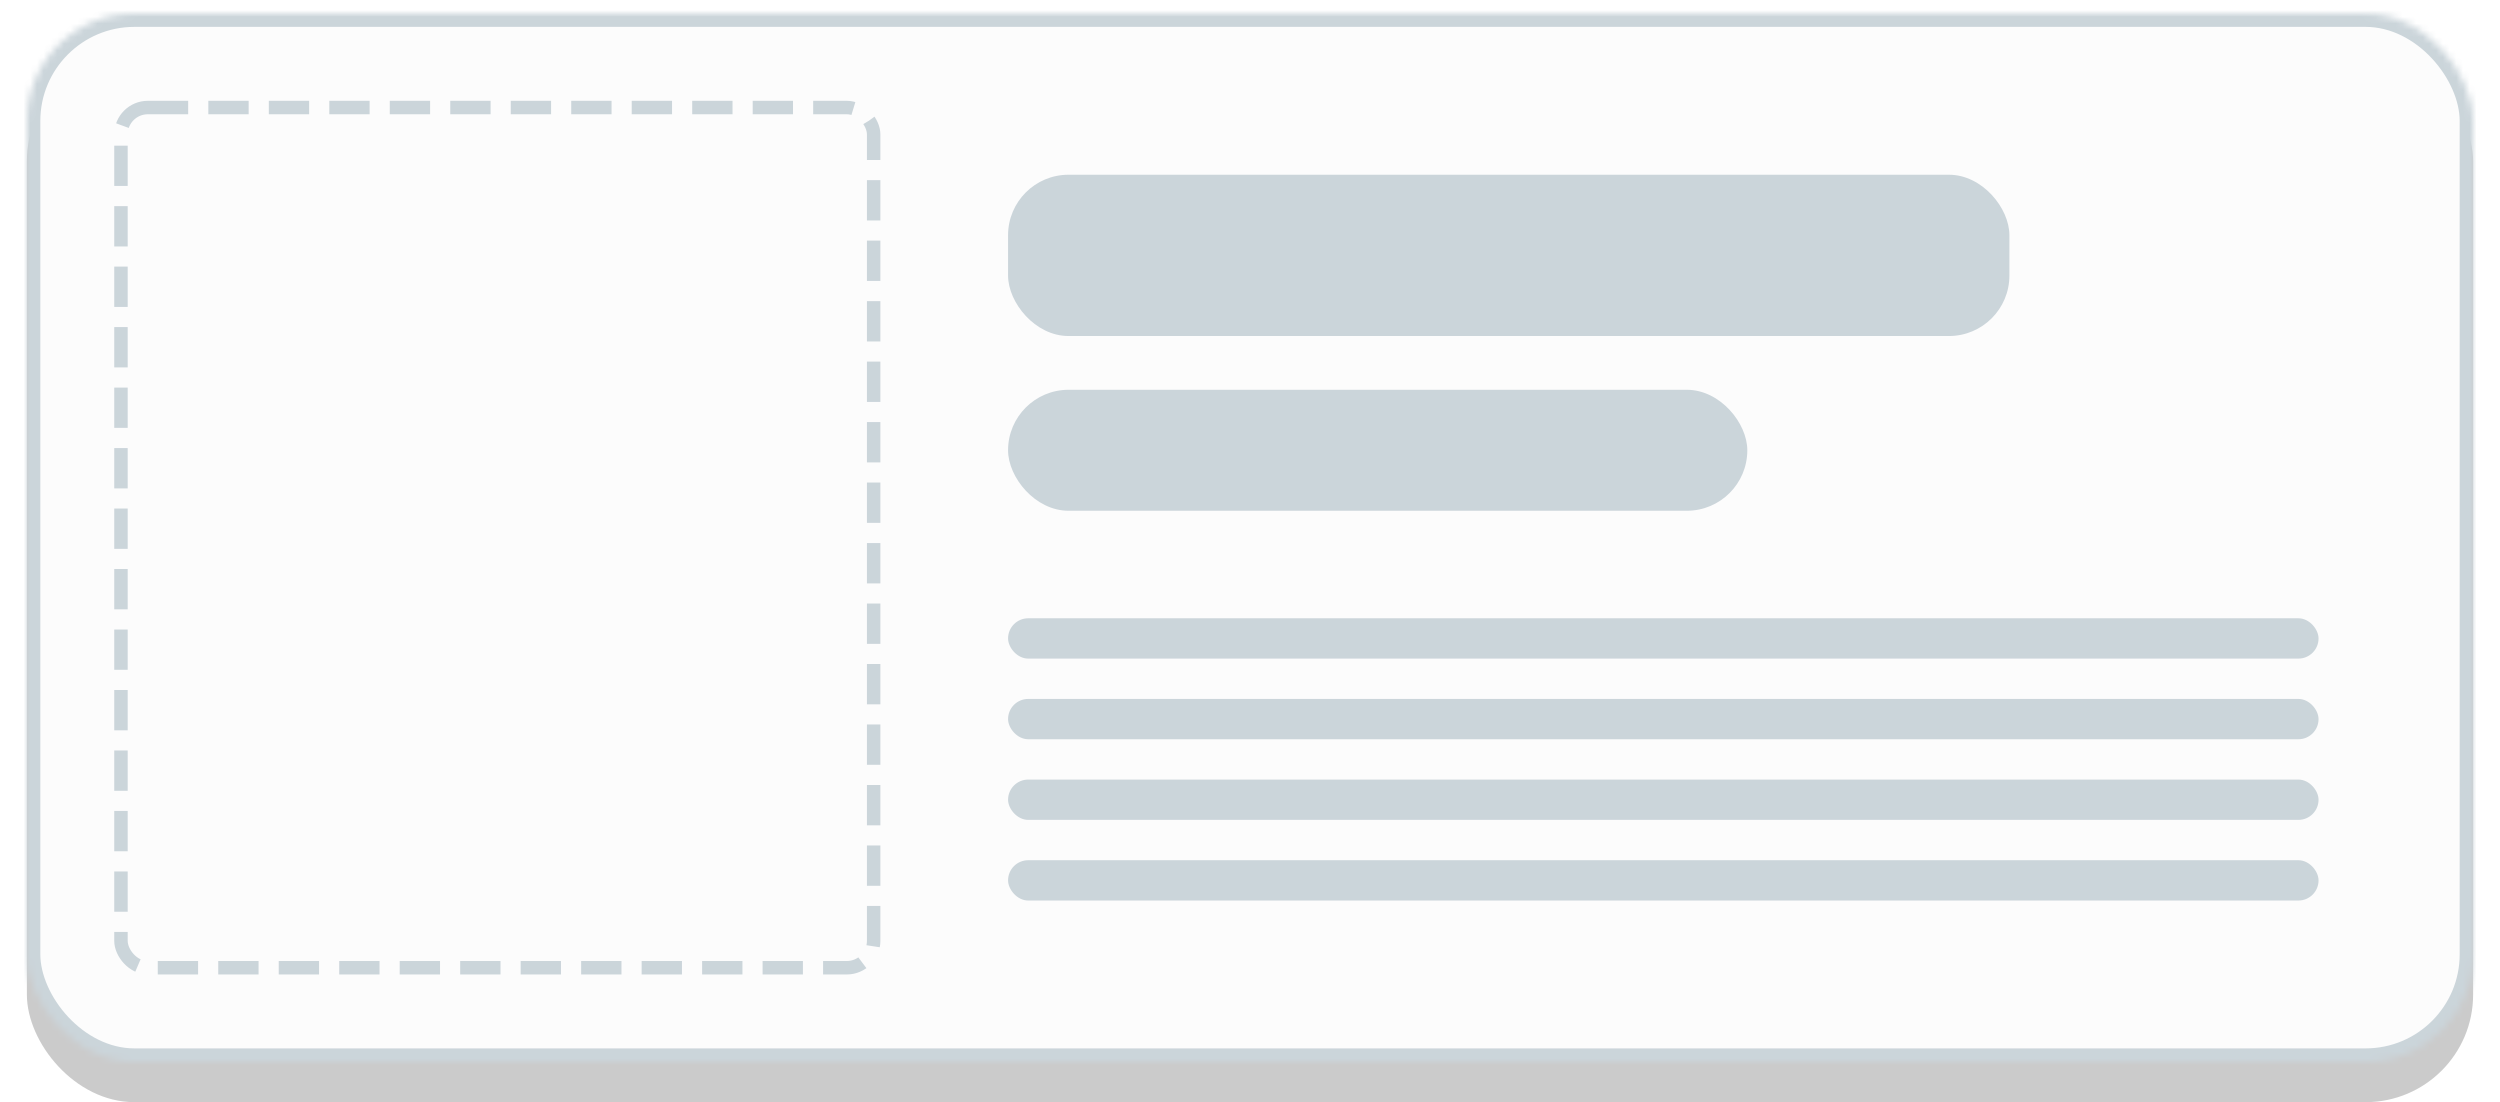 <?xml version="1.0" encoding="UTF-8" standalone="no"?>
<svg width="372px" height="164px" viewBox="0 0 372 164" version="1.1" xmlns="http://www.w3.org/2000/svg" xmlns:xlink="http://www.w3.org/1999/xlink">
    <defs>
        <rect id="path-1" x="0" y="0" width="364" height="156" rx="16"></rect>
        <filter x="-50%" y="-50%" width="200%" height="200%" filterUnits="objectBoundingBox" id="filter-2">
            <feOffset dx="0" dy="2" in="SourceAlpha" result="shadowOffsetOuter1"></feOffset>
            <feGaussianBlur stdDeviation="2" in="shadowOffsetOuter1" result="shadowBlurOuter1"></feGaussianBlur>
            <feComposite in="shadowBlurOuter1" in2="SourceAlpha" operator="out" result="shadowBlurOuter1"></feComposite>
            <feColorMatrix values="0 0 0 0 0   0 0 0 0 0   0 0 0 0 0  0 0 0 0.3 0" type="matrix" in="shadowBlurOuter1" result="shadowMatrixOuter1"></feColorMatrix>
            <feOffset dx="0" dy="4" in="SourceAlpha" result="shadowOffsetOuter2"></feOffset>
            <feComposite in="shadowOffsetOuter2" in2="SourceAlpha" operator="out" result="shadowOffsetOuter2"></feComposite>
            <feColorMatrix values="0 0 0 0 0   0 0 0 0 0   0 0 0 0 0  0 0 0 0.15 0" type="matrix" in="shadowOffsetOuter2" result="shadowMatrixOuter2"></feColorMatrix>
            <feMerge>
                <feMergeNode in="shadowMatrixOuter1"></feMergeNode>
                <feMergeNode in="shadowMatrixOuter2"></feMergeNode>
            </feMerge>
        </filter>
        <mask id="mask-3" maskContentUnits="userSpaceOnUse" maskUnits="objectBoundingBox" x="0" y="0" width="364" height="156" fill="white">
            <use xlink:href="#path-1"></use>
        </mask>
    </defs>
    <g id="3D-Candidates" stroke="none" stroke-width="1" fill="none" fill-rule="evenodd" opacity="0.204">
        <g id="D3.1_candidates-landing" transform="translate(-134, -1002)">
            <g id="Group-6" transform="translate(138, 910)">
                <g id="Candidate-Sample" transform="translate(0, 94)">
                    <g id="Group">
                        <g id="Rectangle-176">
                            <use fill="black" fill-opacity="1" filter="url(#filter-2)" xlink:href="#path-1"></use>
                            <use stroke="#00304B" mask="url(#mask-3)" stroke-width="4" fill="#F0F0F0" fill-rule="evenodd" xlink:href="#path-1"></use>
                        </g>
                        <rect id="Rectangle-182" stroke="#00304B" stroke-width="2" stroke-dasharray="6,3" x="14" y="14" width="112" height="128" rx="4"></rect>
                        <rect id="Rectangle-9" fill="#00304B" x="146" y="24" width="149" height="24" rx="9"></rect>
                        <rect id="Rectangle-9" fill="#00304B" x="146" y="56" width="110" height="18" rx="9"></rect>
                        <rect id="Rectangle-9" fill="#00304B" x="146" y="90" width="195" height="6" rx="3"></rect>
                        <rect id="Rectangle-9" fill="#00304B" x="146" y="102" width="195" height="6" rx="3"></rect>
                        <rect id="Rectangle-9" fill="#00304B" x="146" y="114" width="195" height="6" rx="3"></rect>
                        <rect id="Rectangle-9" fill="#00304B" x="146" y="126" width="195" height="6" rx="3"></rect>
                    </g>
                </g>
            </g>
        </g>
    </g>
</svg>